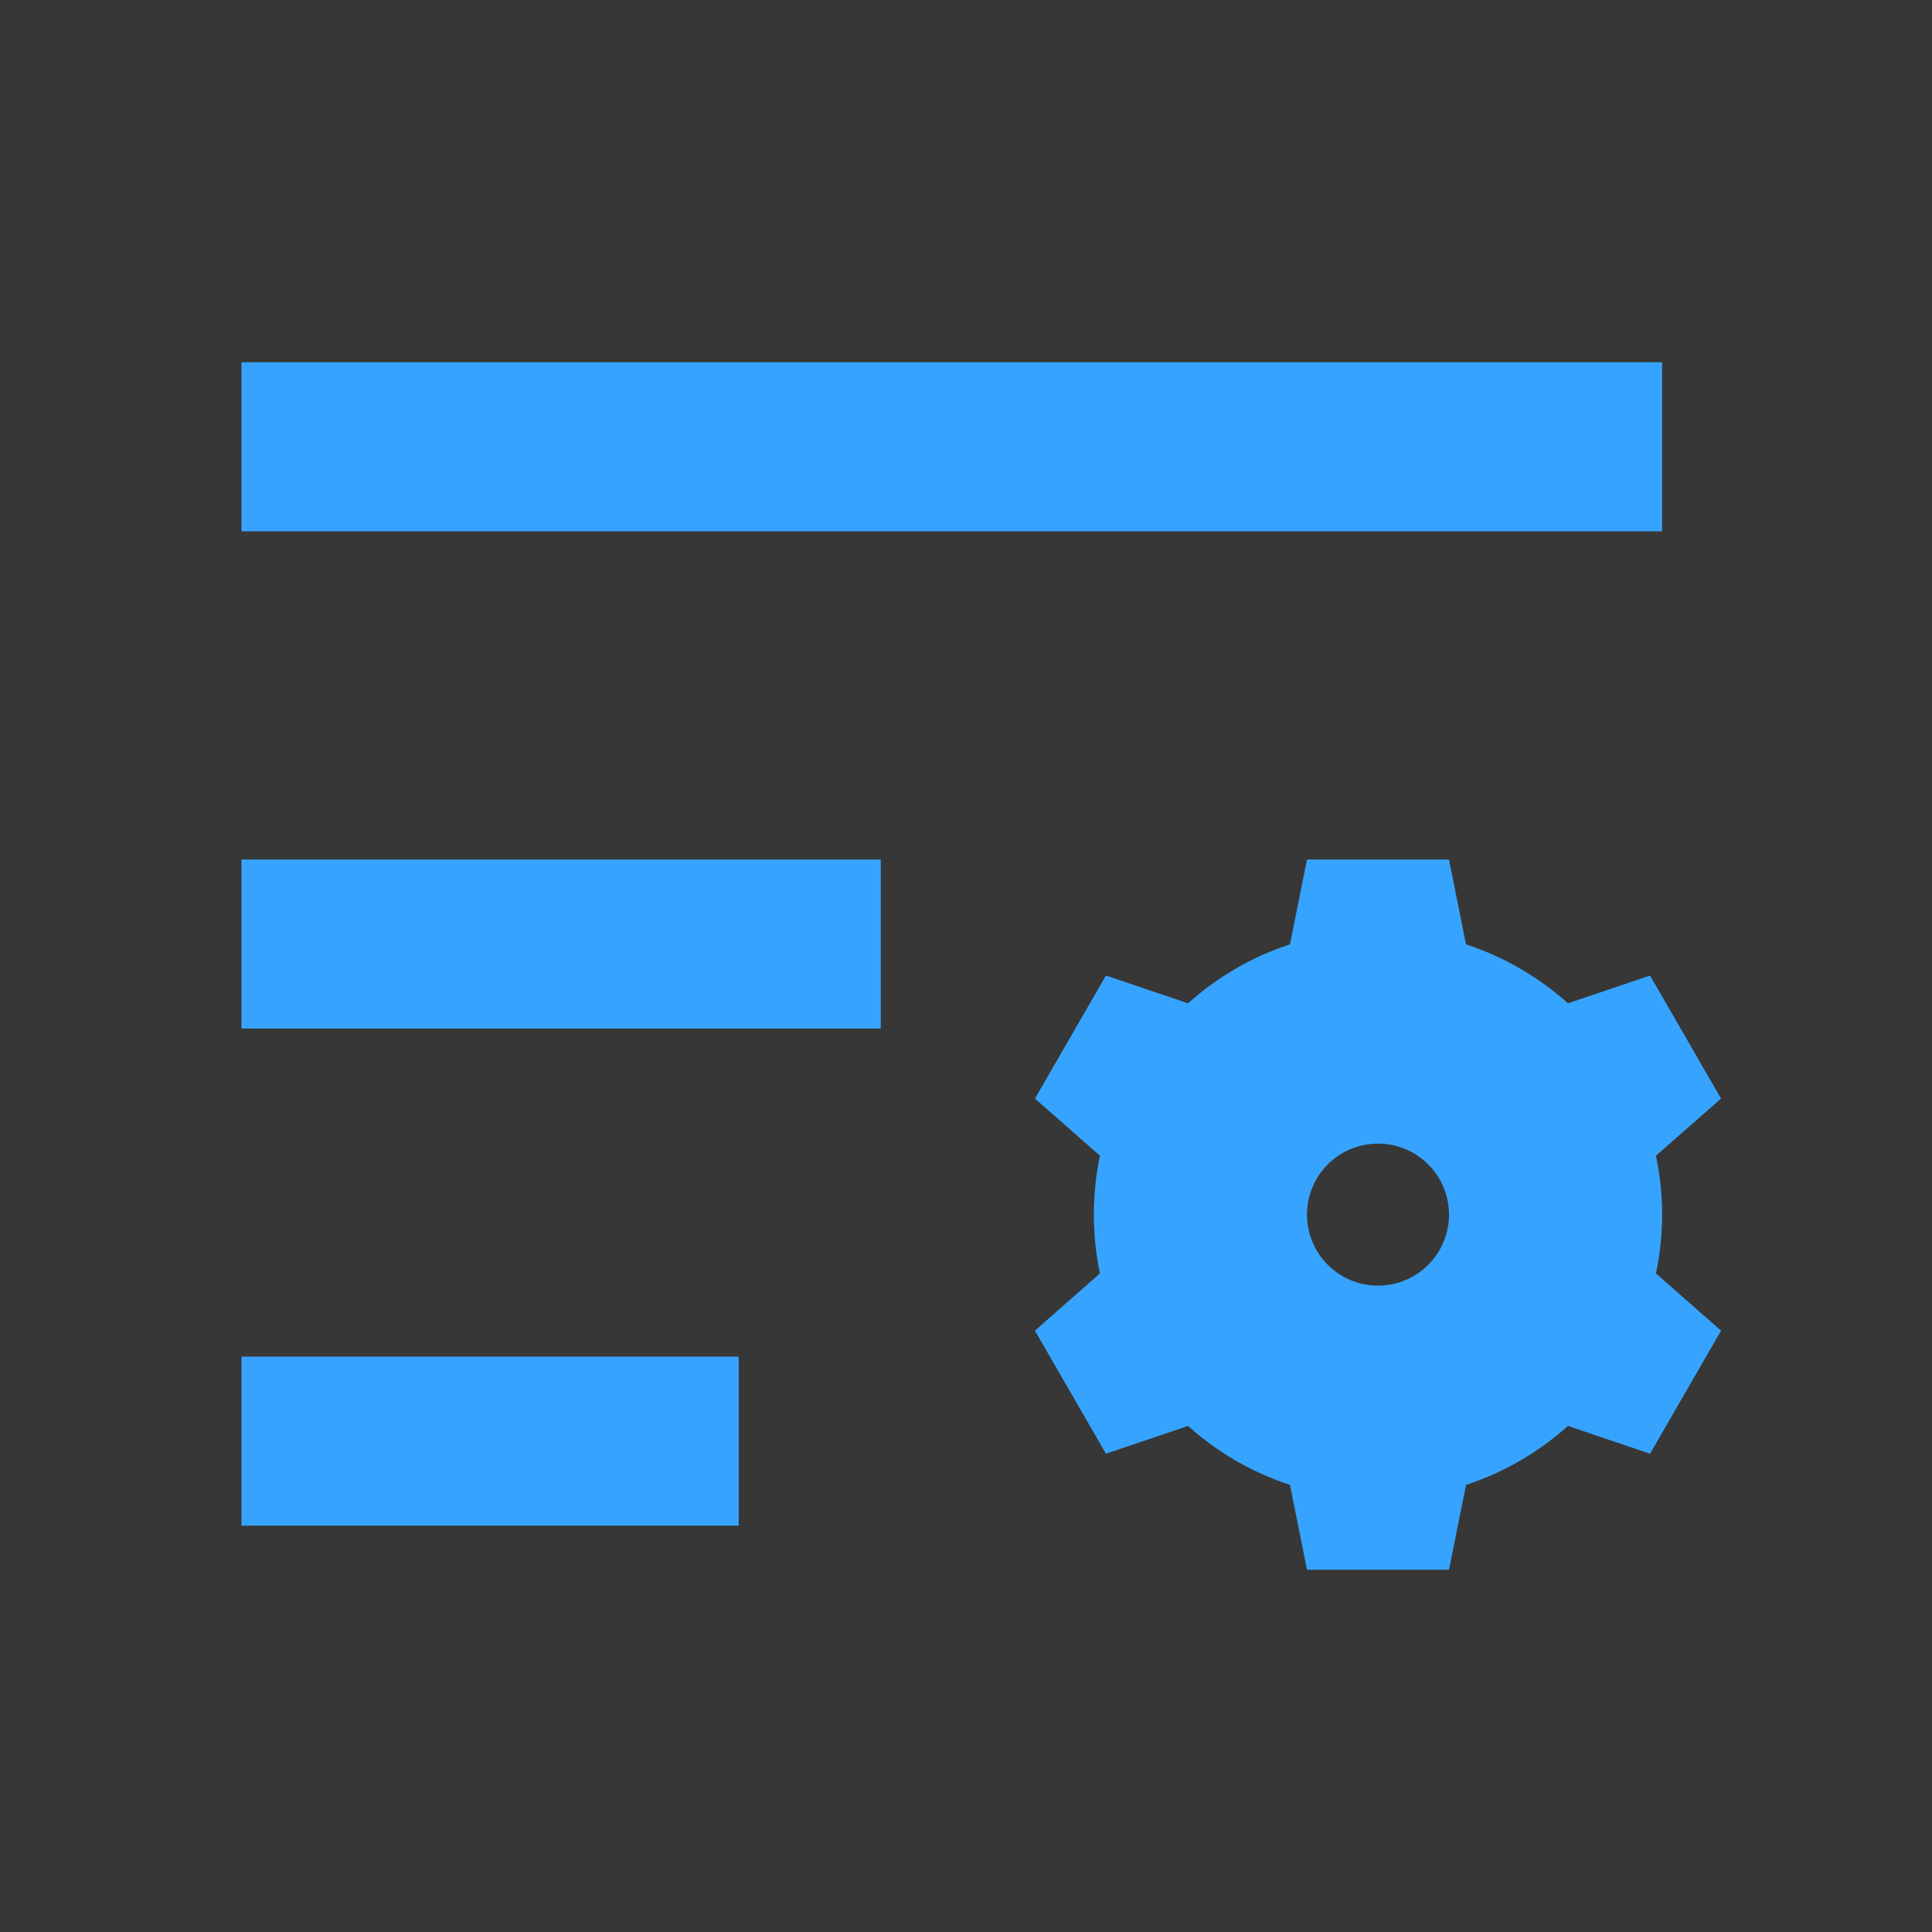 <?xml version="1.0" encoding="UTF-8"?>
<svg width="16px" height="16px" viewBox="0 0 16 16" version="1.1" xmlns="http://www.w3.org/2000/svg" xmlns:xlink="http://www.w3.org/1999/xlink">
    <rect x="0" y="0" width="16" height="16" fill="#333333" stroke="none"/>
    <title>更多操作</title>
    <g id="v1.1" stroke="none" stroke-width="1" fill="none" fill-rule="evenodd">
        <g id="任务管理-卡片" transform="translate(-1684, -328)">
            <g id="编组-4" transform="translate(276, 304)">
                <g id="button/sec备份" transform="translate(1400, 16)">
                    <g id="更多操作" transform="translate(8, 8)">
                        <rect id="矩形" fill-opacity="0.01" fill="#FFFFFF" transform="translate(8, 8) scale(1, -1) translate(-8, -8) " x="0" y="0" width="16" height="16"></rect>
                        <g id="icon/下载">
                            <rect id="矩形" fill-opacity="0.01" fill="#FFFFFF" transform="translate(8, 8) scale(1, -1) translate(-8, -8) " x="0" y="0" width="16" height="16"></rect>
                            <g id="solt" transform="translate(2, 3)" fill="#36A4FF" fill-rule="nonzero">
                                <g id="编组">
                                    <path d="M0,8.235 L4.118,8.235 L4.118,9.635 L0,9.635 L0,8.235 Z M0,4.118 L5.294,4.118 L5.294,5.518 L0,5.518 L0,4.118 Z M0,0 L11.765,0 L11.765,1.4 L0,1.4 L0,0 Z M10.985,5.309 L11.665,5.079 L12.253,6.098 L11.714,6.571 C11.747,6.729 11.765,6.892 11.765,7.059 C11.765,7.226 11.747,7.389 11.714,7.546 L12.253,8.02 L11.665,9.039 L10.985,8.809 C10.743,9.026 10.457,9.194 10.141,9.297 L10,10 L8.824,10 L8.683,9.297 C8.367,9.194 8.08,9.026 7.839,8.809 L7.159,9.039 L6.571,8.02 L7.109,7.546 C7.076,7.389 7.059,7.226 7.059,7.059 C7.059,6.892 7.076,6.729 7.109,6.571 L6.571,6.098 L7.159,5.079 L7.839,5.309 C8.08,5.092 8.367,4.924 8.683,4.821 L8.824,4.118 L10,4.118 L10.141,4.821 C10.457,4.924 10.743,5.092 10.985,5.309 Z M9.412,7.647 C9.737,7.647 10,7.384 10,7.059 C10,6.734 9.737,6.471 9.412,6.471 C9.087,6.471 8.824,6.734 8.824,7.059 C8.824,7.384 9.087,7.647 9.412,7.647 Z" id="形状"></path>
                                </g>
                            </g>
                        </g>
                    </g>
                </g>
            </g>
        </g>
    </g>
</svg>